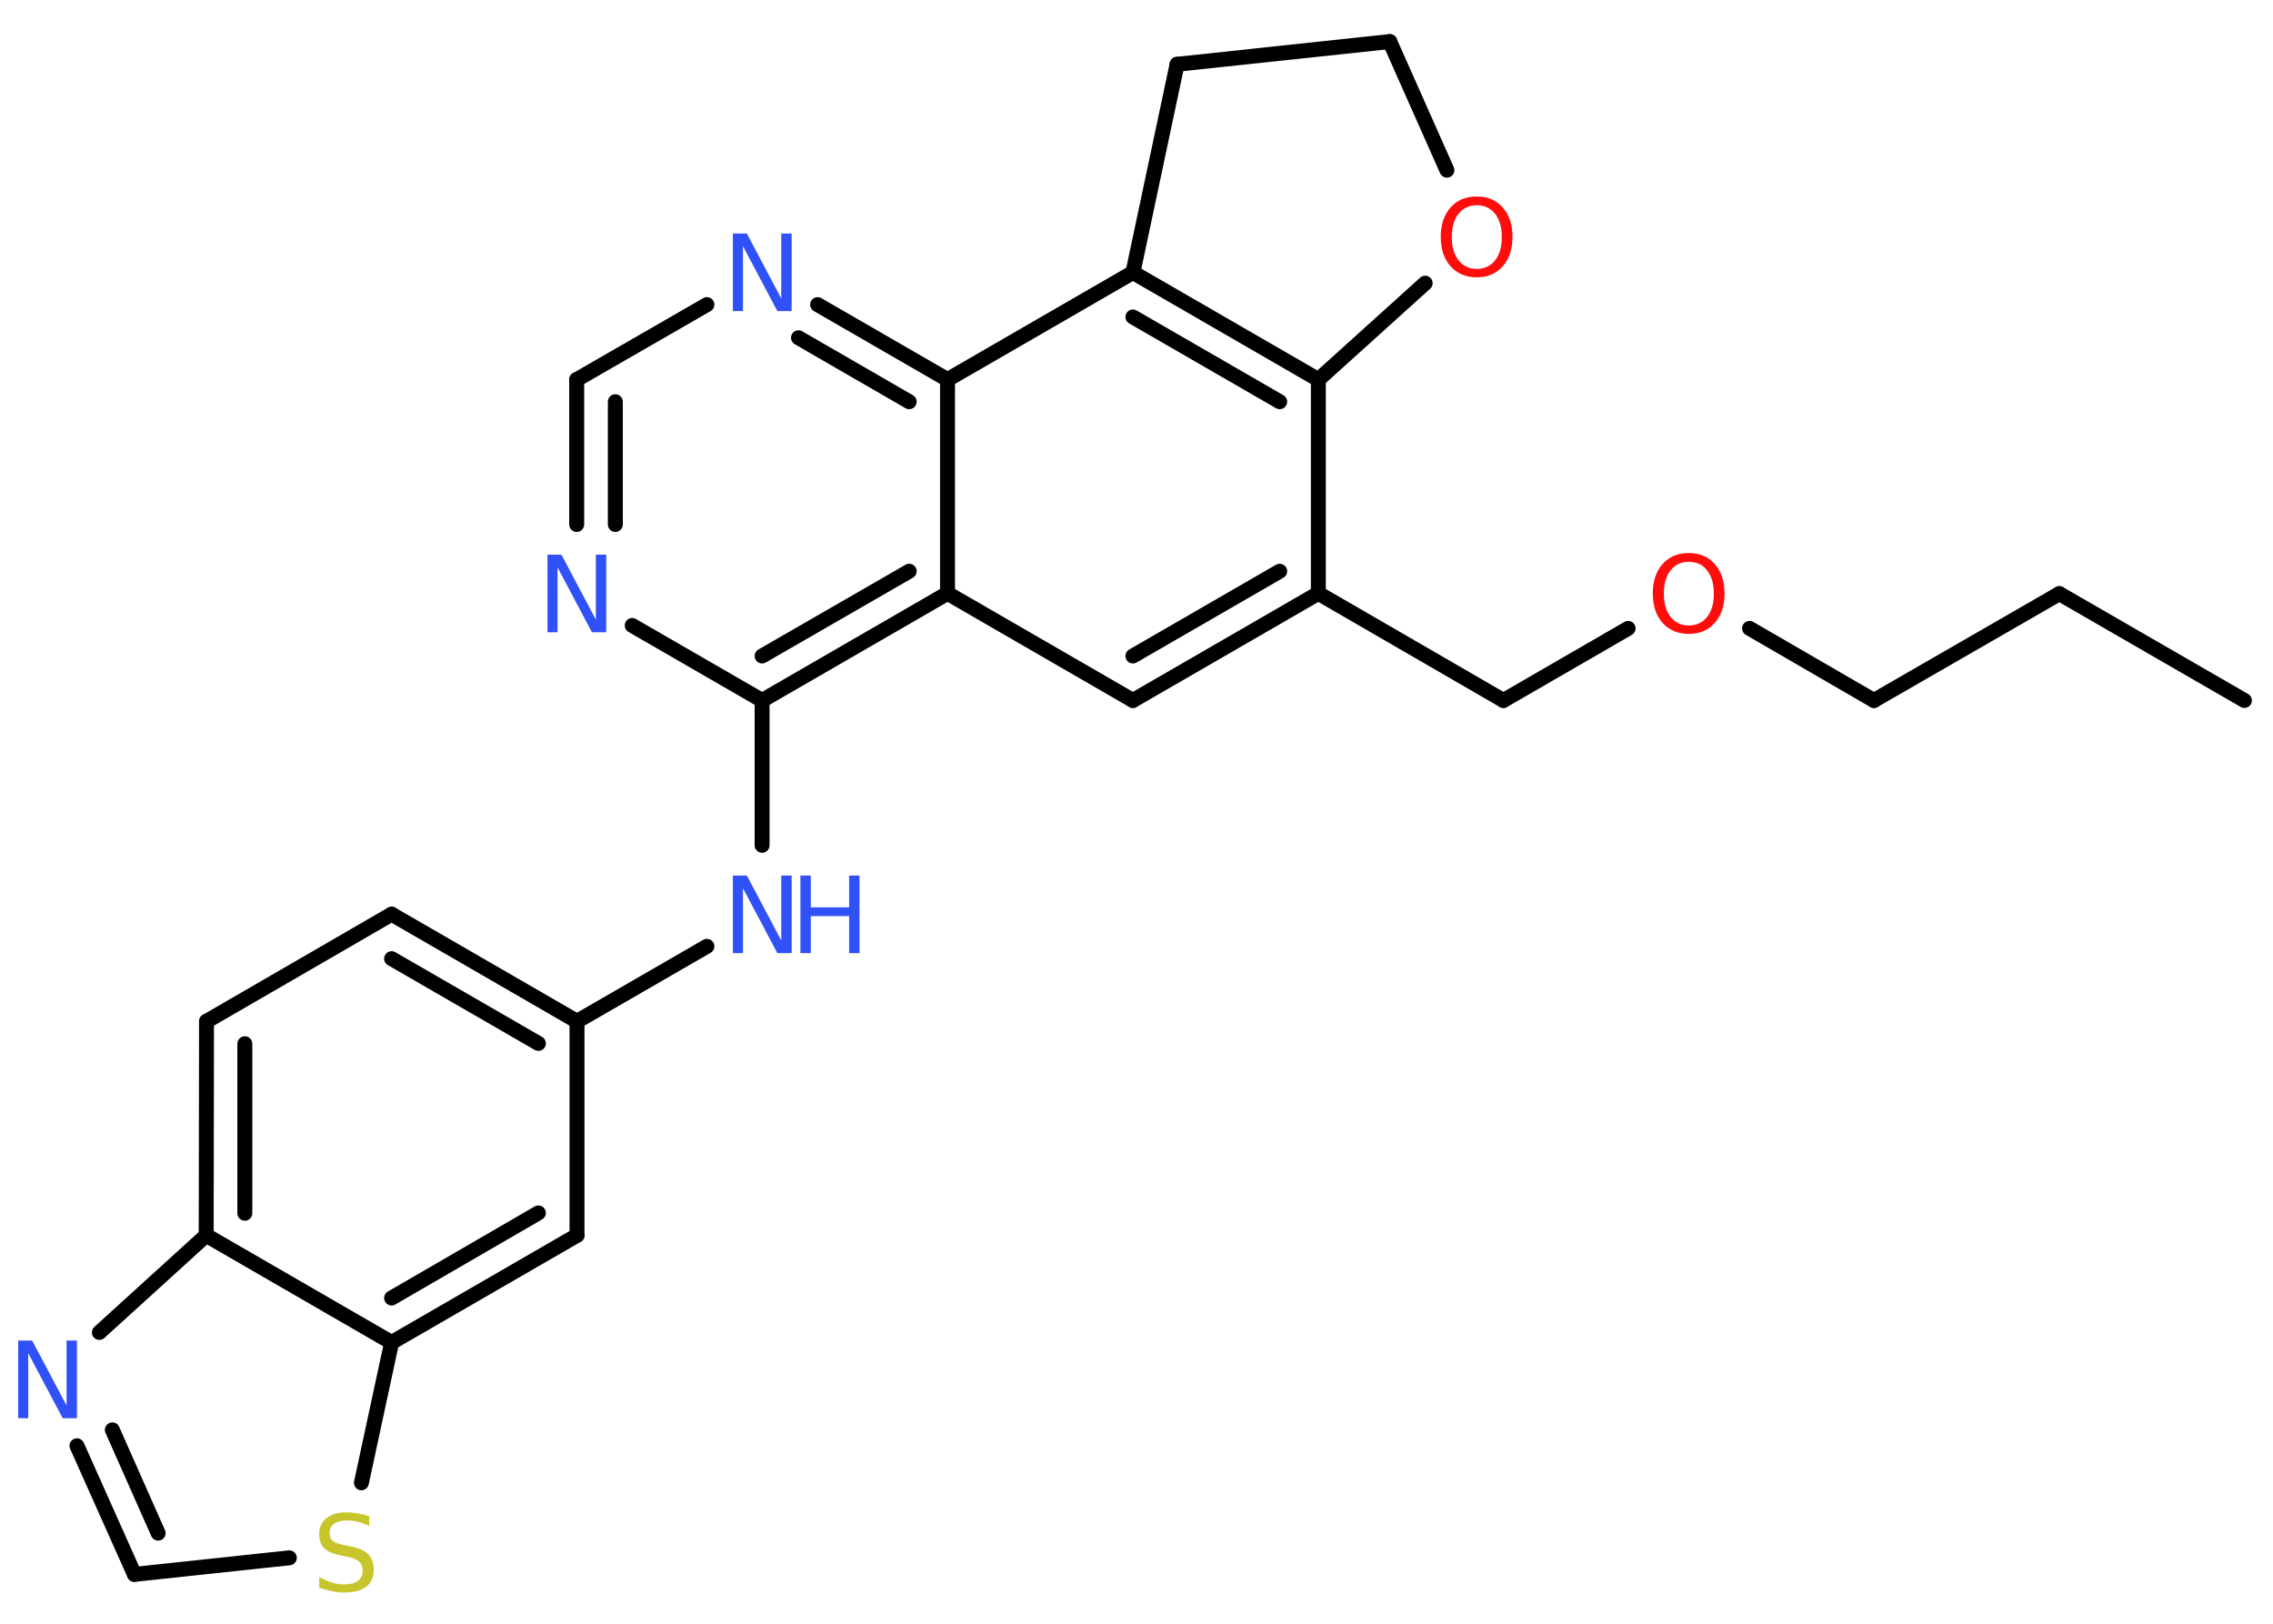 <?xml version='1.0' encoding='UTF-8'?>
<!DOCTYPE svg PUBLIC "-//W3C//DTD SVG 1.1//EN" "http://www.w3.org/Graphics/SVG/1.1/DTD/svg11.dtd">
<svg version='1.2' xmlns='http://www.w3.org/2000/svg' xmlns:xlink='http://www.w3.org/1999/xlink' width='70.0mm' height='50.0mm' viewBox='0 0 70.0 50.0'>
  <desc>Generated by the Chemistry Development Kit (http://github.com/cdk)</desc>
  <g stroke-linecap='round' stroke-linejoin='round' stroke='#000000' stroke-width='.46' fill='#3050F8'>
    <rect x='.0' y='.0' width='70.0' height='50.0' fill='#FFFFFF' stroke='none'/>
    <g id='mol1' class='mol'>
      <line id='mol1bnd1' class='bond' x1='69.12' y1='21.57' x2='63.42' y2='18.28'/>
      <line id='mol1bnd2' class='bond' x1='63.42' y1='18.28' x2='57.71' y2='21.57'/>
      <line id='mol1bnd3' class='bond' x1='57.71' y1='21.57' x2='53.88' y2='19.35'/>
      <line id='mol1bnd4' class='bond' x1='50.14' y1='19.35' x2='46.3' y2='21.57'/>
      <line id='mol1bnd5' class='bond' x1='46.3' y1='21.57' x2='40.6' y2='18.27'/>
      <g id='mol1bnd6' class='bond'>
        <line x1='34.89' y1='21.57' x2='40.6' y2='18.27'/>
        <line x1='34.89' y1='20.2' x2='39.41' y2='17.59'/>
      </g>
      <line id='mol1bnd7' class='bond' x1='34.89' y1='21.57' x2='29.18' y2='18.27'/>
      <g id='mol1bnd8' class='bond'>
        <line x1='23.47' y1='21.57' x2='29.18' y2='18.27'/>
        <line x1='23.47' y1='20.2' x2='28.0' y2='17.59'/>
      </g>
      <line id='mol1bnd9' class='bond' x1='23.47' y1='21.57' x2='23.47' y2='26.03'/>
      <line id='mol1bnd10' class='bond' x1='21.77' y1='29.14' x2='17.77' y2='31.45'/>
      <g id='mol1bnd11' class='bond'>
        <line x1='17.77' y1='31.45' x2='12.06' y2='28.15'/>
        <line x1='16.58' y1='32.13' x2='12.06' y2='29.52'/>
      </g>
      <line id='mol1bnd12' class='bond' x1='12.06' y1='28.15' x2='6.36' y2='31.45'/>
      <g id='mol1bnd13' class='bond'>
        <line x1='6.36' y1='31.45' x2='6.35' y2='38.04'/>
        <line x1='7.54' y1='32.14' x2='7.54' y2='37.36'/>
      </g>
      <line id='mol1bnd14' class='bond' x1='6.35' y1='38.04' x2='3.06' y2='41.03'/>
      <g id='mol1bnd15' class='bond'>
        <line x1='2.37' y1='44.52' x2='4.14' y2='48.48'/>
        <line x1='3.46' y1='44.03' x2='4.87' y2='47.21'/>
      </g>
      <line id='mol1bnd16' class='bond' x1='4.14' y1='48.48' x2='8.91' y2='47.97'/>
      <line id='mol1bnd17' class='bond' x1='11.13' y1='45.66' x2='12.06' y2='41.34'/>
      <line id='mol1bnd18' class='bond' x1='6.35' y1='38.04' x2='12.06' y2='41.34'/>
      <g id='mol1bnd19' class='bond'>
        <line x1='12.06' y1='41.34' x2='17.77' y2='38.04'/>
        <line x1='12.06' y1='39.97' x2='16.58' y2='37.35'/>
      </g>
      <line id='mol1bnd20' class='bond' x1='17.77' y1='31.45' x2='17.77' y2='38.04'/>
      <line id='mol1bnd21' class='bond' x1='23.47' y1='21.57' x2='19.47' y2='19.26'/>
      <g id='mol1bnd22' class='bond'>
        <line x1='17.76' y1='11.69' x2='17.76' y2='16.15'/>
        <line x1='18.95' y1='12.37' x2='18.95' y2='16.15'/>
      </g>
      <line id='mol1bnd23' class='bond' x1='17.76' y1='11.69' x2='21.77' y2='9.38'/>
      <g id='mol1bnd24' class='bond'>
        <line x1='29.18' y1='11.69' x2='25.18' y2='9.38'/>
        <line x1='28.0' y1='12.37' x2='24.59' y2='10.4'/>
      </g>
      <line id='mol1bnd25' class='bond' x1='29.18' y1='18.27' x2='29.18' y2='11.69'/>
      <line id='mol1bnd26' class='bond' x1='29.18' y1='11.69' x2='34.89' y2='8.39'/>
      <g id='mol1bnd27' class='bond'>
        <line x1='40.6' y1='11.69' x2='34.89' y2='8.39'/>
        <line x1='39.41' y1='12.37' x2='34.89' y2='9.76'/>
      </g>
      <line id='mol1bnd28' class='bond' x1='40.6' y1='18.27' x2='40.6' y2='11.69'/>
      <line id='mol1bnd29' class='bond' x1='40.6' y1='11.69' x2='43.89' y2='8.72'/>
      <line id='mol1bnd30' class='bond' x1='44.56' y1='5.24' x2='42.8' y2='1.28'/>
      <line id='mol1bnd31' class='bond' x1='42.8' y1='1.28' x2='36.25' y2='1.98'/>
      <line id='mol1bnd32' class='bond' x1='34.89' y1='8.39' x2='36.25' y2='1.98'/>
      <path id='mol1atm4' class='atom' d='M52.01 17.3q-.35 .0 -.56 .26q-.21 .26 -.21 .72q.0 .45 .21 .72q.21 .26 .56 .26q.35 .0 .56 -.26q.21 -.26 .21 -.72q.0 -.45 -.21 -.72q-.21 -.26 -.56 -.26zM52.01 17.03q.5 .0 .8 .34q.3 .34 .3 .9q.0 .57 -.3 .91q-.3 .34 -.8 .34q-.5 .0 -.81 -.34q-.3 -.34 -.3 -.91q.0 -.56 .3 -.9q.3 -.34 .81 -.34z' stroke='none' fill='#FF0D0D'/>
      <g id='mol1atm10' class='atom'>
        <path d='M22.57 26.96h.43l1.06 2.0v-2.0h.32v2.39h-.44l-1.06 -2.0v2.0h-.31v-2.39z' stroke='none'/>
        <path d='M24.65 26.96h.32v.98h1.18v-.98h.32v2.39h-.32v-1.14h-1.18v1.14h-.32v-2.39z' stroke='none'/>
      </g>
      <path id='mol1atm15' class='atom' d='M.56 41.28h.43l1.06 2.0v-2.0h.32v2.39h-.44l-1.06 -2.0v2.0h-.31v-2.39z' stroke='none'/>
      <path id='mol1atm17' class='atom' d='M11.37 46.67v.32q-.18 -.09 -.35 -.13q-.16 -.04 -.32 -.04q-.26 .0 -.41 .1q-.14 .1 -.14 .29q.0 .16 .1 .24q.1 .08 .36 .13l.2 .04q.36 .07 .53 .24q.17 .17 .17 .47q.0 .35 -.23 .53q-.23 .18 -.69 .18q-.17 .0 -.36 -.04q-.19 -.04 -.4 -.11v-.33q.2 .11 .39 .17q.19 .06 .37 .06q.28 .0 .43 -.11q.15 -.11 .15 -.31q.0 -.18 -.11 -.28q-.11 -.1 -.35 -.15l-.2 -.04q-.36 -.07 -.52 -.22q-.16 -.15 -.16 -.43q.0 -.32 .22 -.5q.22 -.18 .62 -.18q.17 .0 .34 .03q.18 .03 .36 .09z' stroke='none' fill='#C6C62C'/>
      <path id='mol1atm20' class='atom' d='M16.86 17.08h.43l1.06 2.0v-2.0h.32v2.39h-.44l-1.06 -2.0v2.0h-.31v-2.39z' stroke='none'/>
      <path id='mol1atm22' class='atom' d='M22.57 7.19h.43l1.06 2.0v-2.0h.32v2.39h-.44l-1.06 -2.0v2.0h-.31v-2.39z' stroke='none'/>
      <path id='mol1atm26' class='atom' d='M45.48 6.32q-.35 .0 -.56 .26q-.21 .26 -.21 .72q.0 .45 .21 .72q.21 .26 .56 .26q.35 .0 .56 -.26q.21 -.26 .21 -.72q.0 -.45 -.21 -.72q-.21 -.26 -.56 -.26zM45.48 6.05q.5 .0 .8 .34q.3 .34 .3 .9q.0 .57 -.3 .91q-.3 .34 -.8 .34q-.5 .0 -.81 -.34q-.3 -.34 -.3 -.91q.0 -.56 .3 -.9q.3 -.34 .81 -.34z' stroke='none' fill='#FF0D0D'/>
    </g>
  </g>
</svg>

